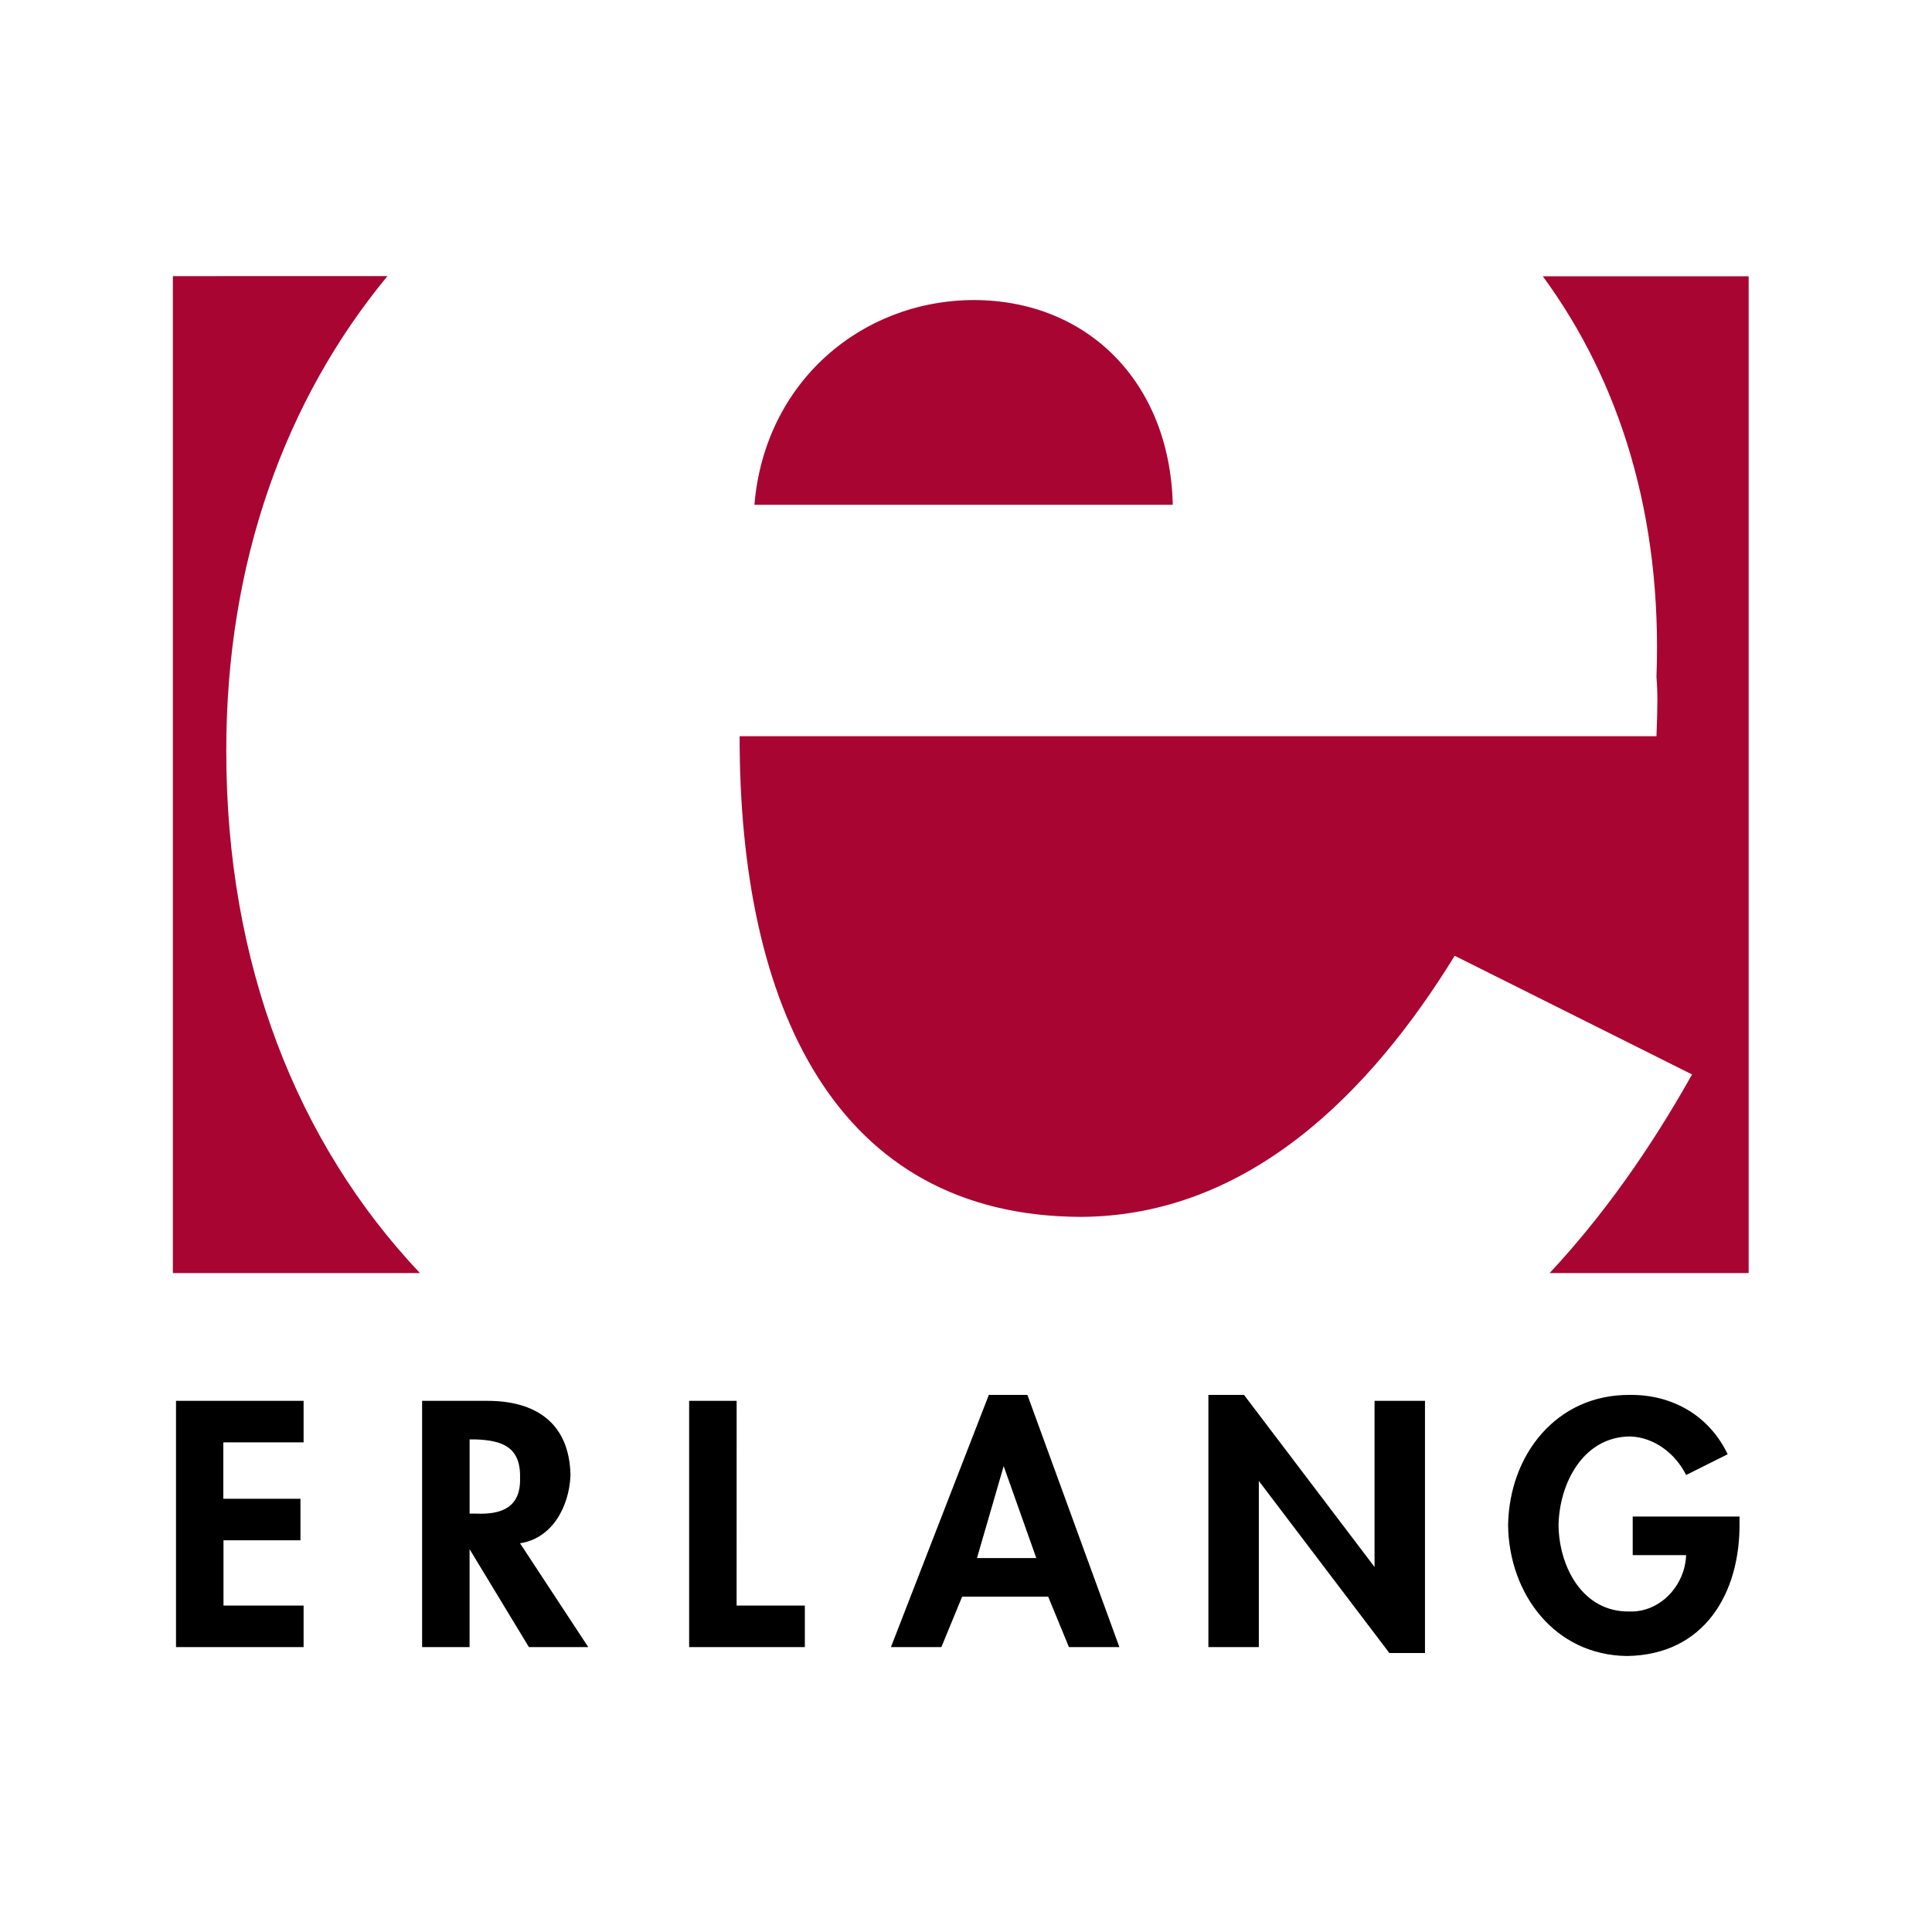 <svg xmlns="http://www.w3.org/2000/svg" viewBox="0 0 112 94" height="1em" width="1em">
  <path d="M24.344 64.8c-7.1-7.512-11.237-17.9-11.226-30.272-.01-10.95 3.43-20.363 9.346-27.525l-.01.004H10.022V64.8h14.322zm65.476.015c3.054-3.27 5.8-7.123 8.27-11.528l-13.76-6.88c-4.833 7.857-11.9 15.088-21.673 15.137-14.223-.048-19.8-12.2-19.78-27.865h53.15c.07-1.767.07-2.6 0-3.44.347-9.313-2.12-17.142-6.6-23.238l-.023.017h11.967V64.8H89.793l.026.003zM43.735 20.262c.588-7.088 6.176-11.854 12.728-11.868 6.597.014 11.363 4.78 11.524 11.868H43.735z" fill="#a90533"/>
  <path d="M17.418 80.292v-2.408h-4.472v-3.268H17.6v-2.408h-7.396v14.276H17.6v-2.408h-4.644v-3.784zm12.73.172c1.844-.274 2.856-2.1 2.924-3.956-.068-3.035-2.035-4.3-4.816-4.3H24.47v14.276h2.752v-5.676l3.44 5.676h3.44l-3.956-6.02zm-2.924-6.02h.344c1.5.056 2.628.4 2.58 2.236.048 1.683-1.04 2.14-2.58 2.064h-.344v-4.3zm15.48-2.236H39.95v14.276h6.708v-2.408h-3.956zm18.06 11.352l1.204 2.924h2.924l-5.332-14.62h-2.236l-5.676 14.62h2.924l1.204-2.924h4.988zm-.688-2.236h-3.44l1.548-5.332 1.892 5.332zm12.9 5.16v-9.632l7.568 9.976h2.064v-14.62h-2.924v9.632l-7.568-9.977h-2.064v14.62zm21.674-7.568v2.236h3.096c-.065 1.797-1.535 3.32-3.268 3.268-2.737.05-4.093-2.593-4.128-4.988.035-2.363 1.372-5.122 4.128-5.16 1.446.038 2.67 1.027 3.268 2.236l2.408-1.204c-1.06-2.23-3.198-3.468-5.676-3.44-4.265-.027-6.996 3.493-7.052 7.568.056 3.974 2.7 7.513 6.88 7.568 4.503-.055 6.585-3.652 6.536-7.74v-.344H94.65z"/>
</svg>
